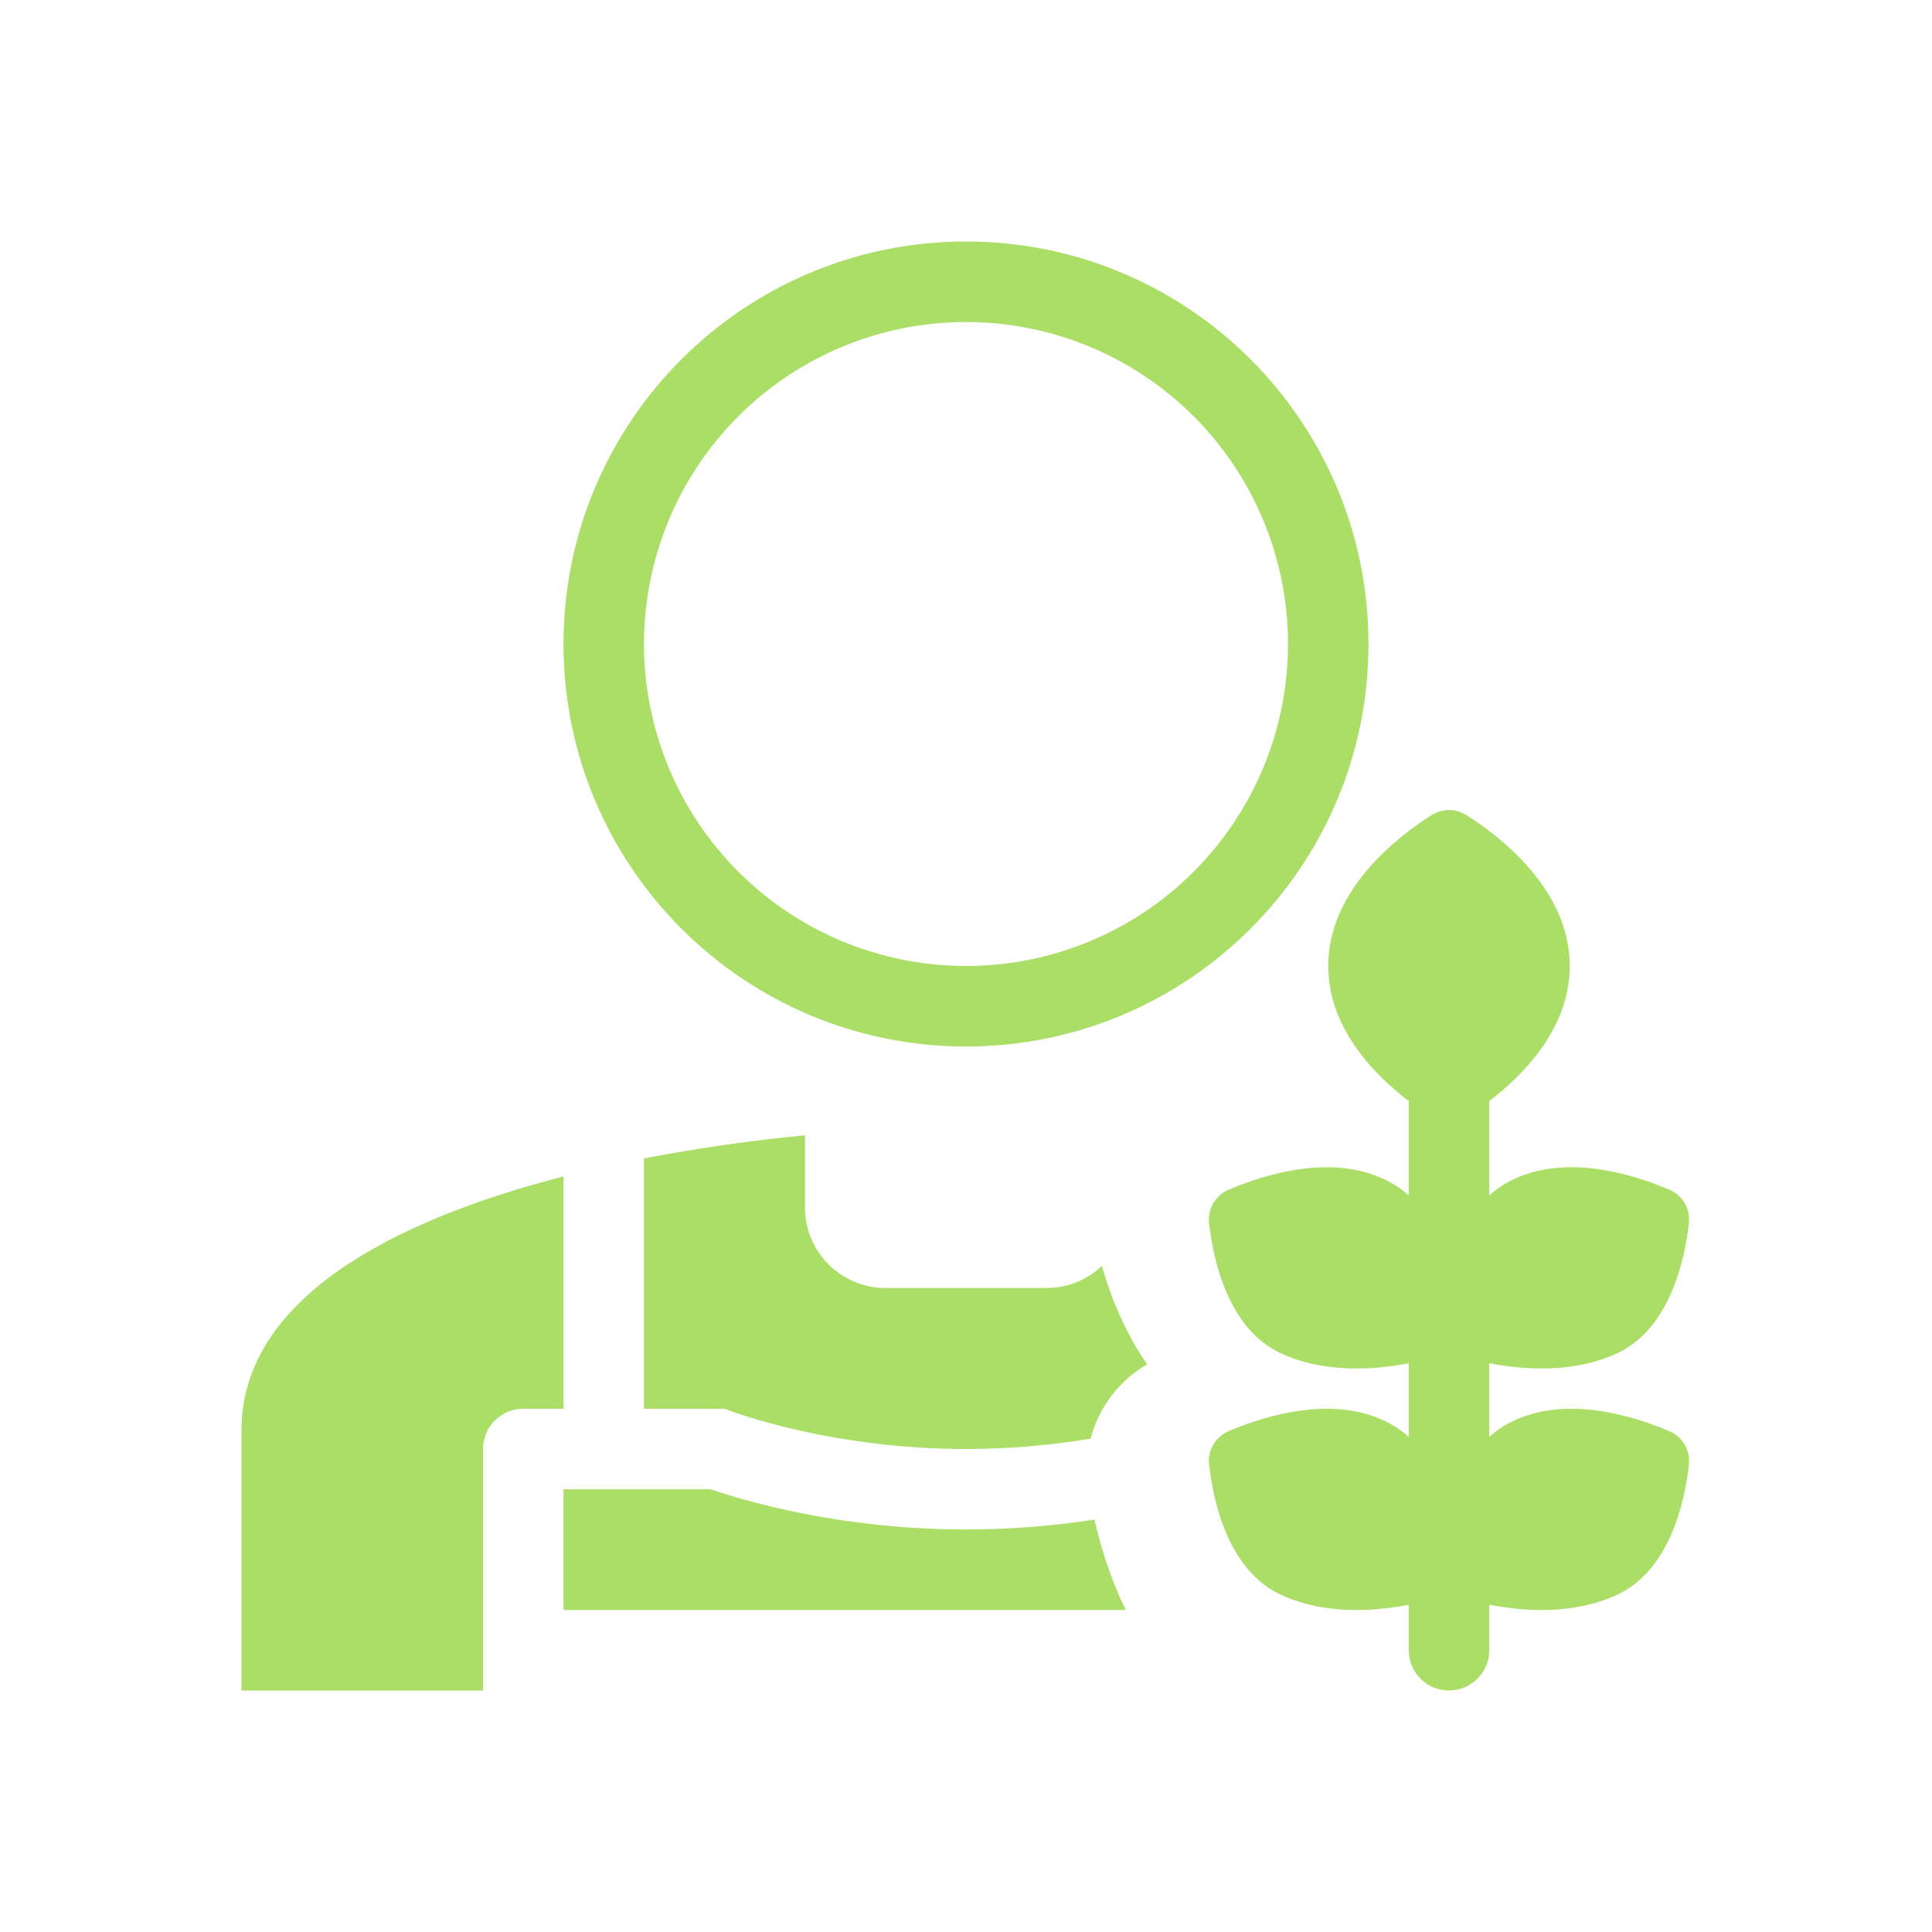 <svg width="58" height="58" viewBox="0 0 58 58" fill="none" xmlns="http://www.w3.org/2000/svg">
<path fill-rule="evenodd" clip-rule="evenodd" d="M41.083 19.333C41.083 26.007 35.674 31.417 29 31.417C22.326 31.417 16.917 26.007 16.917 19.333C16.917 12.66 22.326 7.25 29 7.25C35.674 7.25 41.083 12.66 41.083 19.333ZM38.667 19.333C38.667 21.897 37.648 24.356 35.835 26.169C34.023 27.982 31.564 29 29 29C26.436 29 23.977 27.982 22.165 26.169C20.352 24.356 19.333 21.897 19.333 19.333C19.333 16.77 20.352 14.311 22.165 12.498C23.977 10.685 26.436 9.667 29 9.667C31.564 9.667 34.023 10.685 35.835 12.498C37.648 14.311 38.667 16.77 38.667 19.333Z" fill="#ABDE66"/>
<path d="M47.125 29C47.125 30.852 45.763 32.25 44.708 33.054V35.889C44.865 35.745 45.041 35.616 45.238 35.506C46.909 34.57 49.059 35.264 50.112 35.714C50.307 35.795 50.469 35.938 50.576 36.12C50.682 36.302 50.726 36.514 50.702 36.724C50.577 37.822 50.134 39.889 48.545 40.628C47.228 41.24 45.714 41.121 44.708 40.925V43.139C44.865 42.995 45.041 42.866 45.238 42.756C46.909 41.822 49.059 42.514 50.112 42.964C50.307 43.045 50.469 43.188 50.576 43.37C50.682 43.552 50.726 43.764 50.702 43.974C50.577 45.072 50.134 47.139 48.545 47.878C47.228 48.49 45.714 48.371 44.708 48.175V49.542C44.708 49.862 44.581 50.169 44.354 50.396C44.128 50.623 43.821 50.75 43.5 50.75C43.179 50.75 42.872 50.623 42.646 50.396C42.419 50.169 42.292 49.862 42.292 49.542V48.176C41.286 48.371 39.772 48.49 38.455 47.878C36.866 47.141 36.422 45.072 36.298 43.974C36.274 43.764 36.318 43.552 36.424 43.37C36.531 43.188 36.693 43.045 36.888 42.964C37.939 42.514 40.09 41.822 41.762 42.756C41.959 42.866 42.136 42.995 42.292 43.139V40.926C41.286 41.122 39.772 41.24 38.455 40.629C36.866 39.892 36.422 37.823 36.298 36.725C36.274 36.515 36.318 36.303 36.424 36.121C36.531 35.939 36.693 35.796 36.888 35.715C37.939 35.265 40.09 34.572 41.762 35.507C41.959 35.617 42.136 35.746 42.292 35.89V33.055C41.237 32.25 39.875 30.854 39.875 29.001C39.875 26.702 41.975 25.102 42.979 24.47C43.135 24.371 43.316 24.318 43.5 24.318C43.684 24.318 43.865 24.371 44.021 24.47C45.024 25.101 47.125 26.701 47.125 29ZM7.25 42.942C7.25 39.033 11.709 36.658 16.917 35.317V42.292H15.708C15.388 42.292 15.081 42.419 14.854 42.646C14.627 42.872 14.5 43.179 14.5 43.5V50.75H7.25V42.942ZM29 43.5C24.771 43.5 21.75 42.292 21.75 42.292H19.333V34.776C20.933 34.47 22.546 34.238 24.167 34.082V36.25C24.167 36.891 24.421 37.506 24.875 37.959C25.328 38.412 25.942 38.667 26.583 38.667H31.417C32.059 38.667 32.644 38.415 33.077 38.006C33.117 38.139 33.159 38.274 33.204 38.413C33.429 39.115 33.729 39.791 34.098 40.43C34.196 40.594 34.309 40.773 34.44 40.958C34.023 41.198 33.658 41.52 33.366 41.903C33.074 42.286 32.862 42.723 32.741 43.189C31.67 43.367 30.402 43.5 29 43.5ZM29 45.917C30.291 45.916 31.58 45.816 32.856 45.618C32.938 45.972 33.051 46.406 33.204 46.871C33.346 47.301 33.538 47.811 33.798 48.333H16.917V44.708H21.328L21.542 44.78C21.948 44.91 22.522 45.081 23.235 45.248C25.125 45.691 27.059 45.915 29 45.917Z" fill="#ABDE66"/>
</svg>
